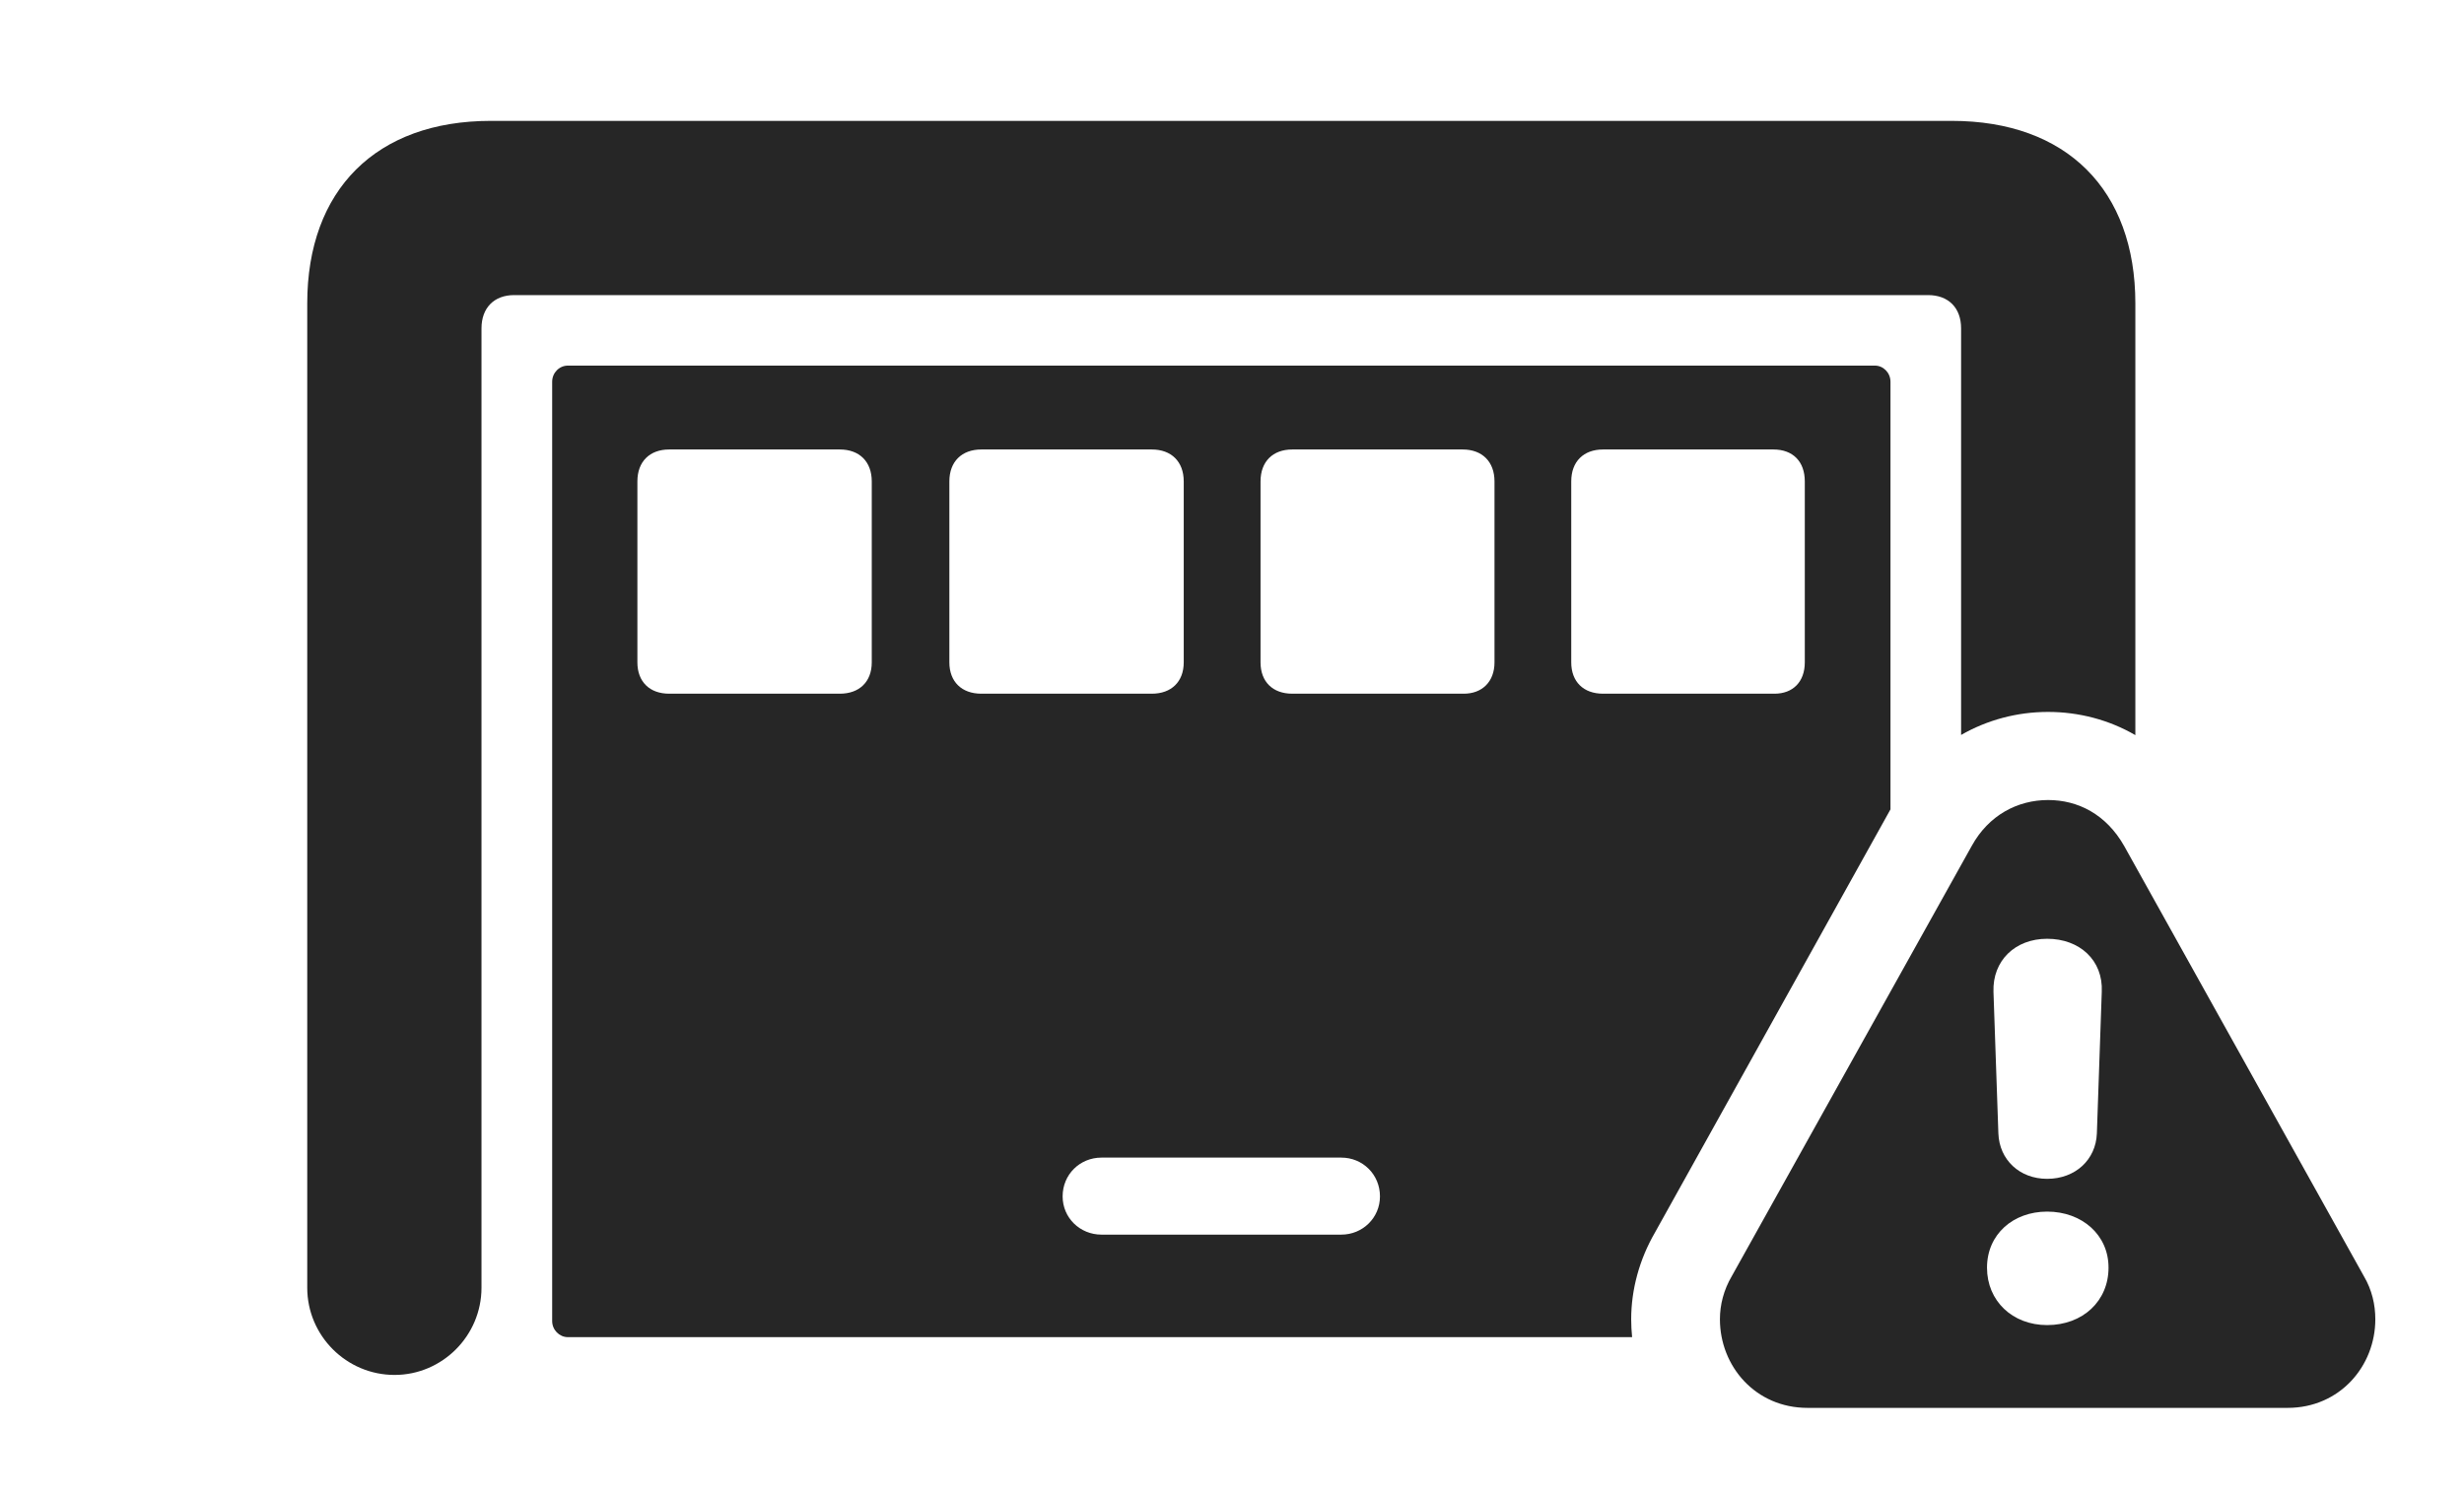 <?xml version="1.0" encoding="UTF-8"?>
<!--Generator: Apple Native CoreSVG 326-->
<!DOCTYPE svg PUBLIC "-//W3C//DTD SVG 1.1//EN" "http://www.w3.org/Graphics/SVG/1.1/DTD/svg11.dtd">
<svg version="1.1" xmlns="http://www.w3.org/2000/svg" xmlns:xlink="http://www.w3.org/1999/xlink"
       viewBox="0 0 42.705 25.922">
       <g>
              <rect height="25.922" opacity="0" width="42.705" x="0" y="0" />
              <path d="M37.009 5.259L37.009 12.742C36.55 12.476 36.029 12.34 35.495 12.34C34.963 12.34 34.446 12.477 33.989 12.739L33.989 5.692C33.989 5.335 33.769 5.115 33.417 5.115L8.91 5.115C8.565 5.115 8.345 5.335 8.345 5.692L8.345 22.32C8.345 23.153 7.665 23.832 6.838 23.832C6.005 23.832 5.325 23.153 5.325 22.32L5.325 5.259C5.325 3.291 6.519 2.095 8.508 2.095L33.826 2.095C35.818 2.095 37.009 3.291 37.009 5.259Z"
                     fill="currentColor" fill-opacity="0.85" />
              <path d="M32.765 6.617L32.765 14.029L28.683 21.364C28.413 21.83 28.271 22.353 28.271 22.867C28.271 22.972 28.277 23.075 28.287 23.177L9.842 23.177C9.694 23.177 9.57 23.051 9.57 22.898L9.57 6.617C9.57 6.461 9.694 6.337 9.842 6.337L32.495 6.337C32.641 6.337 32.765 6.461 32.765 6.617ZM19.09 20.065C18.717 20.065 18.417 20.357 18.417 20.737C18.417 21.108 18.717 21.4 19.09 21.4L23.247 21.4C23.617 21.4 23.917 21.108 23.917 20.737C23.917 20.357 23.617 20.065 23.247 20.065ZM11.598 7.791C11.261 7.791 11.047 8 11.047 8.344L11.047 11.481C11.047 11.818 11.261 12.024 11.598 12.024L14.556 12.024C14.893 12.024 15.109 11.818 15.109 11.481L15.109 8.344C15.109 8 14.893 7.791 14.556 7.791ZM17.007 7.791C16.67 7.791 16.454 8 16.454 8.344L16.454 11.481C16.454 11.818 16.67 12.024 17.007 12.024L19.963 12.024C20.3 12.024 20.516 11.818 20.516 11.481L20.516 8.344C20.516 8 20.3 7.791 19.963 7.791ZM22.397 7.791C22.06 7.791 21.847 8 21.847 8.344L21.847 11.481C21.847 11.818 22.06 12.024 22.397 12.024L25.37 12.024C25.686 12.024 25.902 11.818 25.902 11.481L25.902 8.344C25.902 8 25.686 7.791 25.351 7.791ZM27.783 7.791C27.446 7.791 27.232 8 27.232 8.344L27.232 11.481C27.232 11.818 27.446 12.024 27.783 12.024L30.755 12.024C31.074 12.024 31.28 11.818 31.28 11.481L31.28 8.344C31.28 8 31.074 7.791 30.737 7.791Z"
                     fill="currentColor" fill-opacity="0.85" />
              <path d="M36.815 14.663L40.97 22.121C41.11 22.358 41.168 22.615 41.168 22.867C41.168 23.68 40.551 24.403 39.648 24.403L31.327 24.403C30.424 24.403 29.809 23.68 29.809 22.867C29.809 22.615 29.875 22.358 30.014 22.121L34.173 14.663C34.467 14.129 34.968 13.867 35.497 13.867C36.014 13.867 36.503 14.114 36.815 14.663ZM34.438 21.973C34.438 22.549 34.879 22.968 35.48 22.968C36.101 22.968 36.544 22.549 36.544 21.973C36.546 21.407 36.086 21.001 35.48 21.001C34.894 21.001 34.438 21.392 34.438 21.973ZM34.55 17.19L34.635 19.646C34.652 20.102 35.001 20.433 35.48 20.433C35.969 20.433 36.325 20.102 36.342 19.646L36.427 17.19C36.452 16.645 36.044 16.272 35.48 16.272C34.925 16.272 34.532 16.652 34.55 17.19Z"
                     fill="currentColor" fill-opacity="0.85" />
       </g>
</svg>